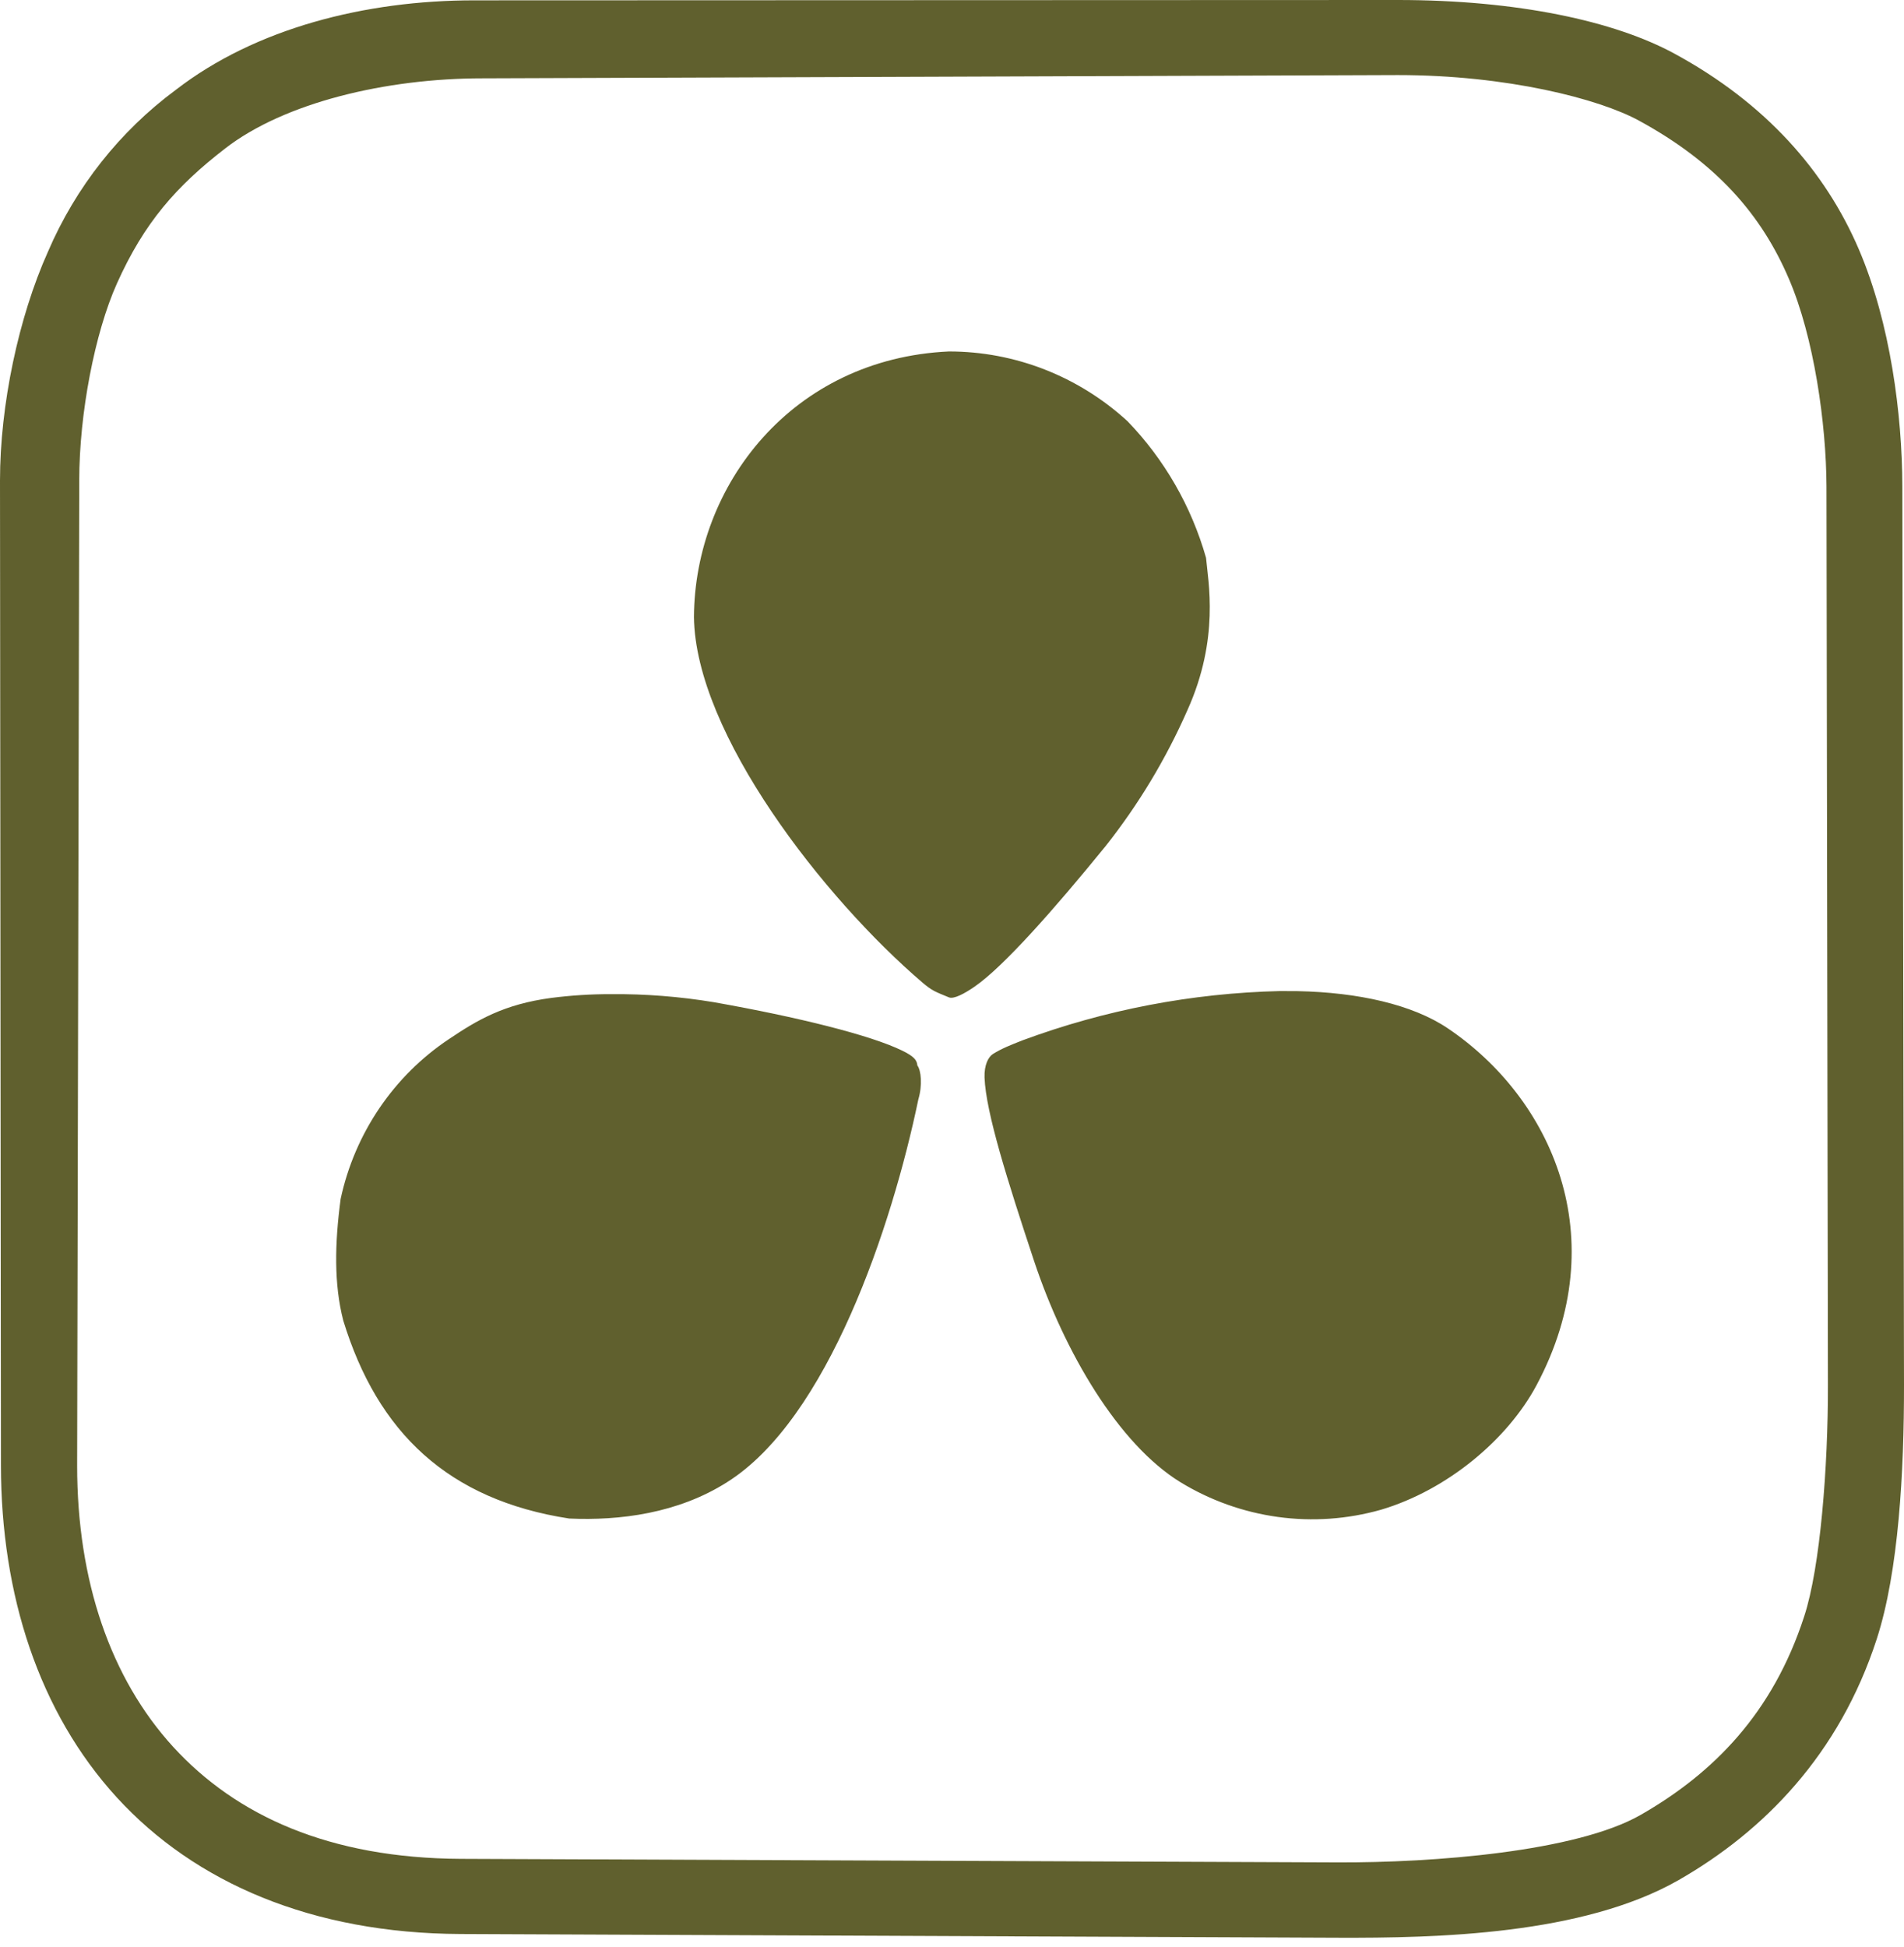 <svg width="45" height="46" viewBox="0 0 45 46" fill="none" xmlns="http://www.w3.org/2000/svg">
<path d="M33.039 0L11.207 0.008C8.638 0.008 6.039 0.666 4.153 2.125C2.831 3.103 1.789 4.422 1.134 5.947C0.437 7.498 0 9.577 0 11.354L0.022 34.63C0.026 37.69 0.921 40.462 2.762 42.475C4.607 44.49 7.378 45.686 10.883 45.701L31.605 45.789C33.968 45.798 37.408 45.72 39.673 44.427C41.689 43.272 43.47 41.458 44.355 38.733C44.876 37.131 45.002 34.758 45 32.73L44.961 11.495C44.957 9.801 44.679 7.635 43.935 5.897C43.138 4.035 41.721 2.434 39.581 1.271C38.162 0.496 35.854 0 33.039 0ZM33.039 1.774C35.623 1.774 37.798 2.337 38.739 2.852C40.571 3.85 41.634 5.077 42.281 6.592C42.872 7.967 43.163 10.012 43.168 11.499L43.202 32.733C43.206 34.666 43.02 37.039 42.643 38.19C41.901 40.483 40.494 41.903 38.775 42.887C37.249 43.759 33.877 44.018 31.613 44.009L10.894 43.925C7.787 43.911 5.584 42.906 4.095 41.281C2.61 39.657 1.823 37.35 1.823 34.632L1.873 11.352C1.873 9.77 2.241 7.866 2.762 6.702C3.409 5.258 4.168 4.4 5.321 3.509C6.722 2.423 9.127 1.851 11.4 1.851L33.039 1.774ZM22.427 8.305C18.722 8.475 16.419 11.468 16.401 14.582C16.436 17.335 19.466 21.223 21.808 23.224C22.033 23.413 22.097 23.432 22.427 23.568C22.543 23.616 22.798 23.478 23.04 23.31C23.715 22.843 24.902 21.504 26.13 19.994C26.907 19.013 27.557 17.934 28.063 16.784C28.83 15.085 28.552 13.733 28.504 13.181C28.158 11.965 27.52 10.856 26.648 9.953C25.489 8.891 23.986 8.304 22.427 8.305ZM30.249 23.419C28.173 23.468 26.119 23.861 24.167 24.583C23.886 24.694 23.679 24.774 23.466 24.907C23.359 24.976 23.259 25.165 23.269 25.464C23.301 26.29 23.812 27.903 24.439 29.795C25.159 31.961 26.438 34.126 27.896 35.023C28.602 35.454 29.387 35.734 30.202 35.846C31.018 35.958 31.847 35.9 32.64 35.675C34.2 35.212 35.631 34.019 36.319 32.726C38.167 29.257 36.675 25.956 34.217 24.299C33.379 23.734 32.093 23.45 30.673 23.421L30.249 23.419ZM14.439 23.492C13.968 23.491 13.497 23.521 13.029 23.581C11.912 23.73 11.282 24.102 10.611 24.554C9.305 25.424 8.386 26.779 8.051 28.33C7.911 29.383 7.89 30.339 8.113 31.205C8.925 33.855 10.599 35.444 13.451 35.883C14.644 35.937 16.02 35.763 17.183 35.025C19.562 33.533 21.082 28.977 21.705 25.977C21.804 25.642 21.771 25.296 21.681 25.176C21.671 25.048 21.598 24.961 21.324 24.827C20.578 24.461 18.849 24.032 16.871 23.682C16.067 23.549 15.254 23.485 14.439 23.492Z" fill="#60602E"/>
</svg>
